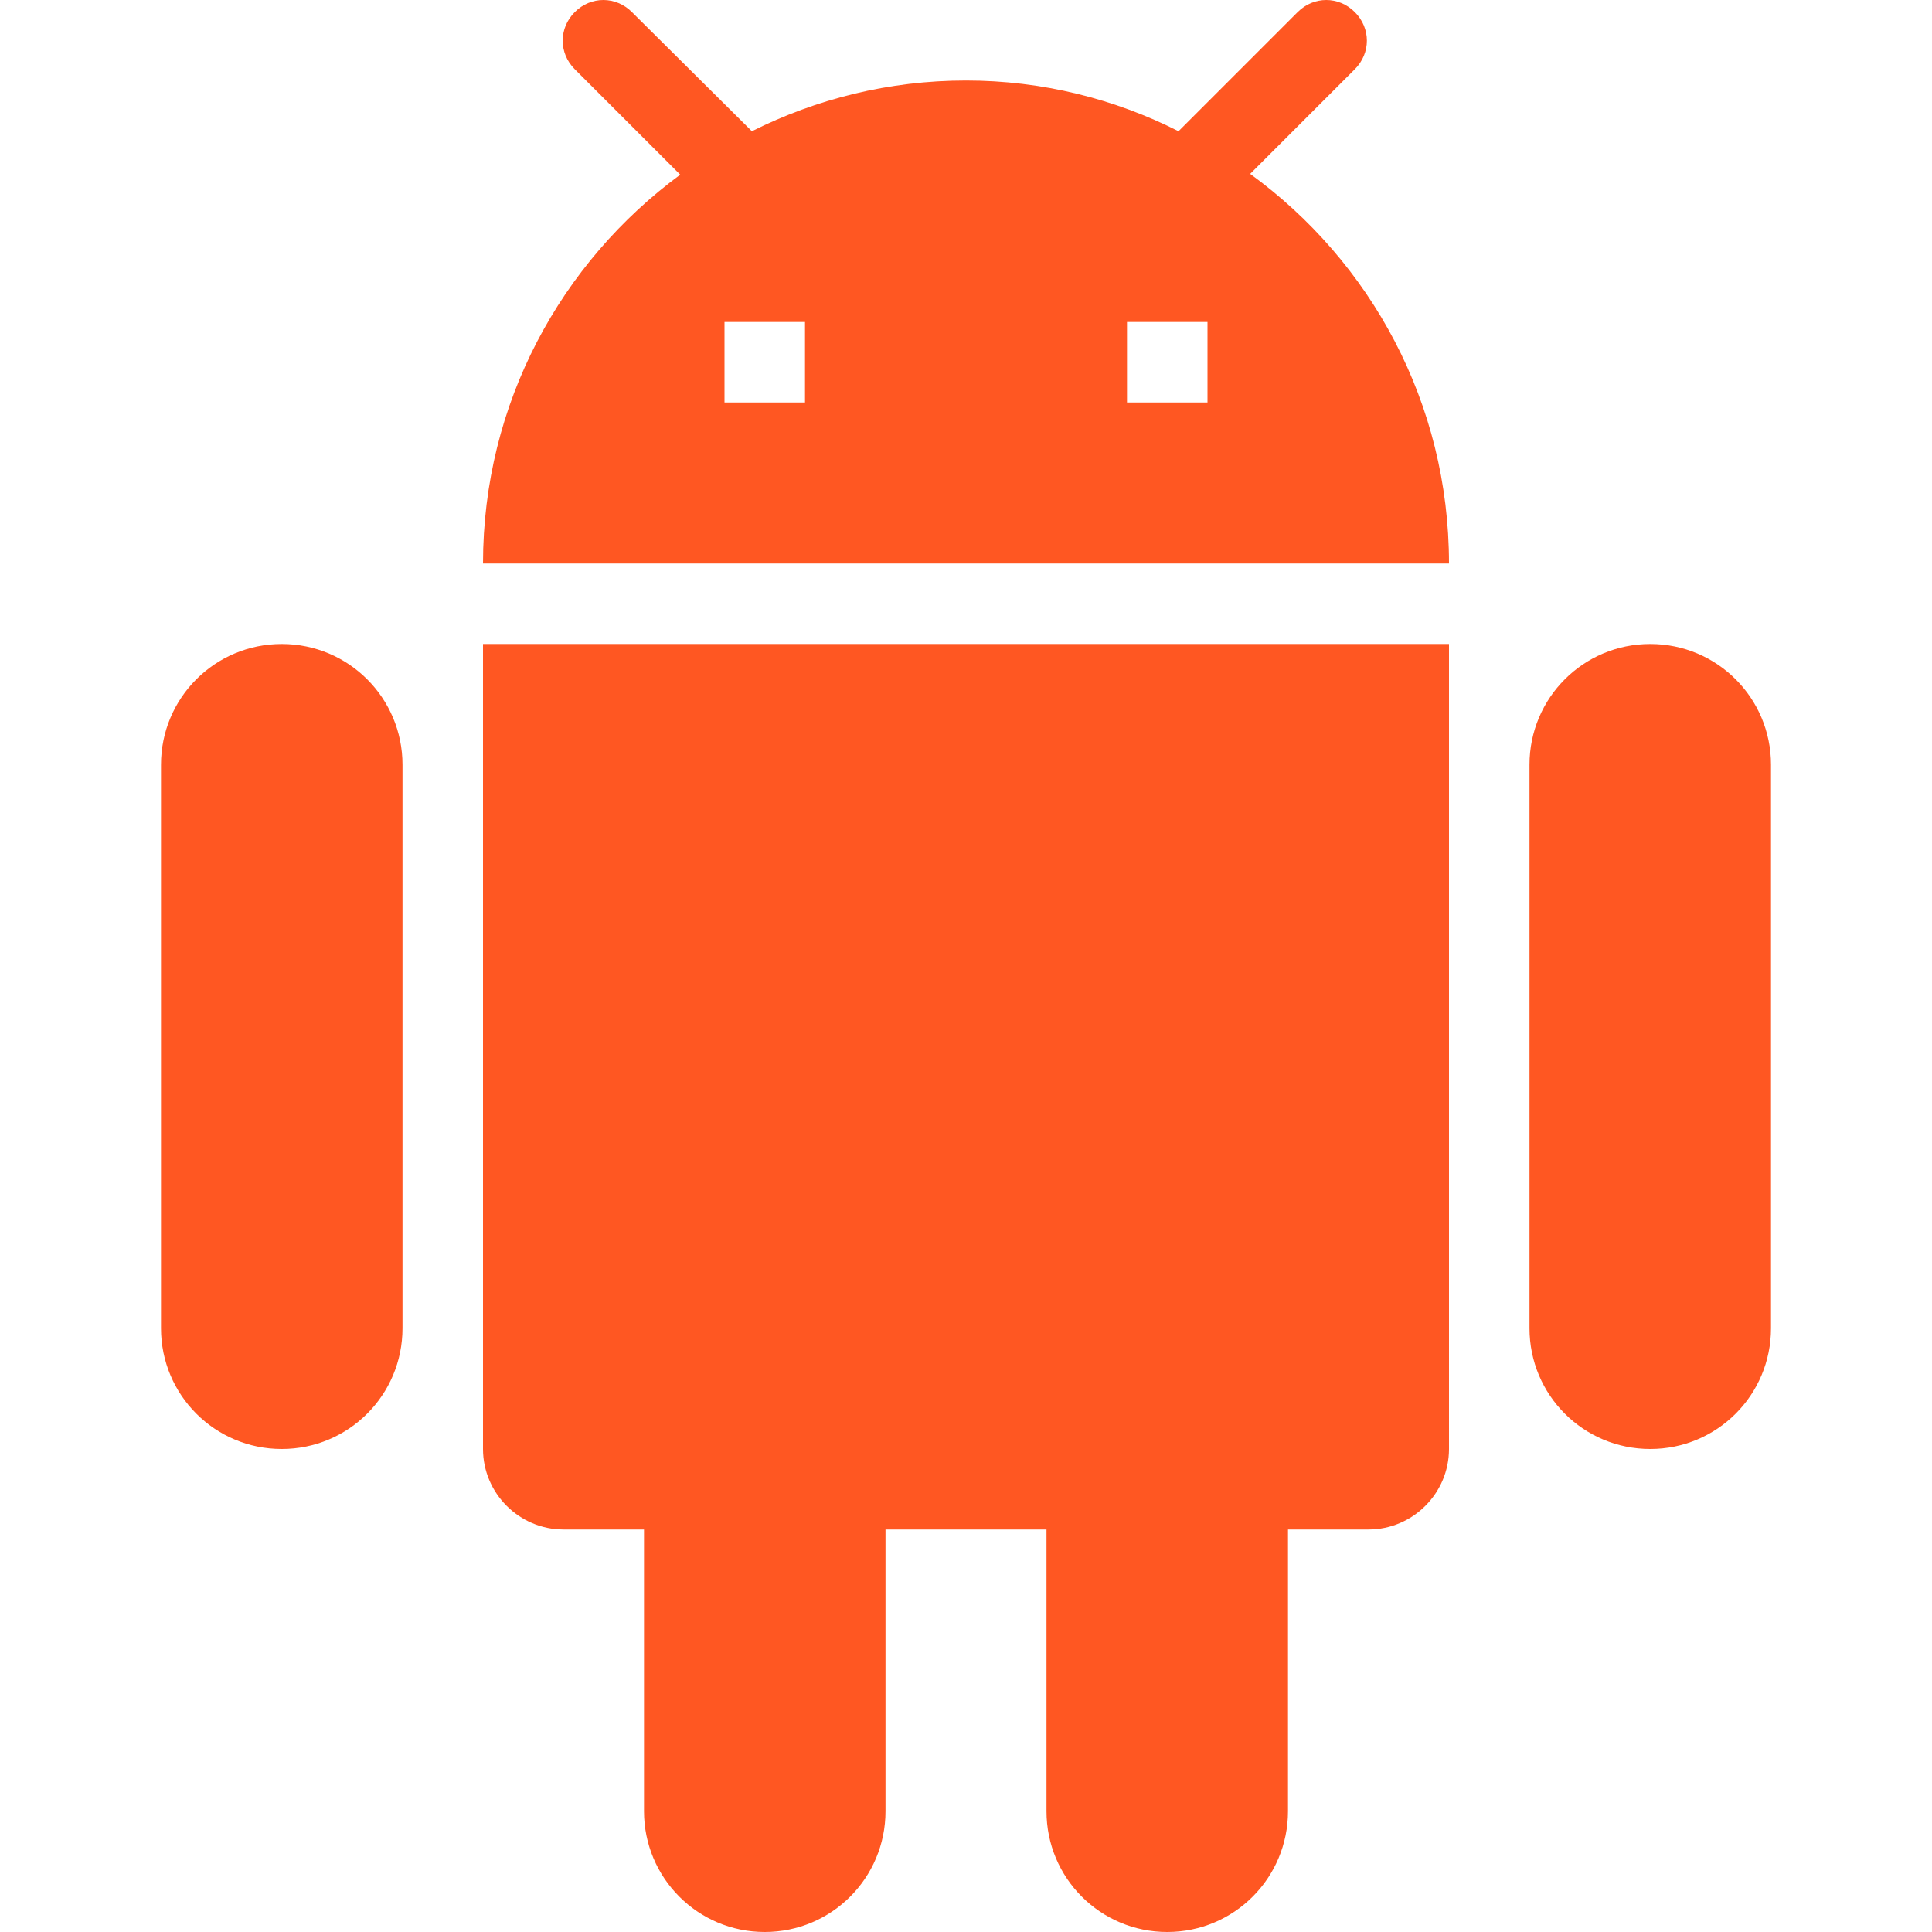 <svg fill="#FF5722" xmlns="http://www.w3.org/2000/svg" width="24" height="24" viewBox="0 0 24 24"><path d="M6 18c0 .55.45 1 1 1h1v3.5c0 .83.67 1.5 1.5 1.5s1.5-.67 1.5-1.5V19h2v3.5c0 .83.67 1.5 1.5 1.5s1.5-.67 1.5-1.5V19h1c.55 0 1-.45 1-1V8H6v10zM3.5 8C2.67 8 2 8.67 2 9.5v7c0 .83.67 1.5 1.5 1.5S5 17.33 5 16.5v-7C5 8.67 4.33 8 3.5 8zm17 0c-.83 0-1.5.67-1.5 1.5v7c0 .83.67 1.5 1.5 1.5s1.5-.67 1.5-1.5v-7c0-.83-.67-1.5-1.5-1.5zm-4.97-5.84l1.3-1.3c.2-.2.2-.51 0-.71-.2-.2-.51-.2-.71 0l-1.48 1.48C13.85 1.23 12.95 1 12 1c-.96 0-1.86.23-2.66.63L7.85.15c-.2-.2-.51-.2-.71 0-.2.2-.2.51 0 .71l1.31 1.31C6.97 3.26 6 5.01 6 7h12c0-1.99-.97-3.75-2.47-4.84zM10 5H9V4h1v1zm5 0h-1V4h1v1z"/></svg>